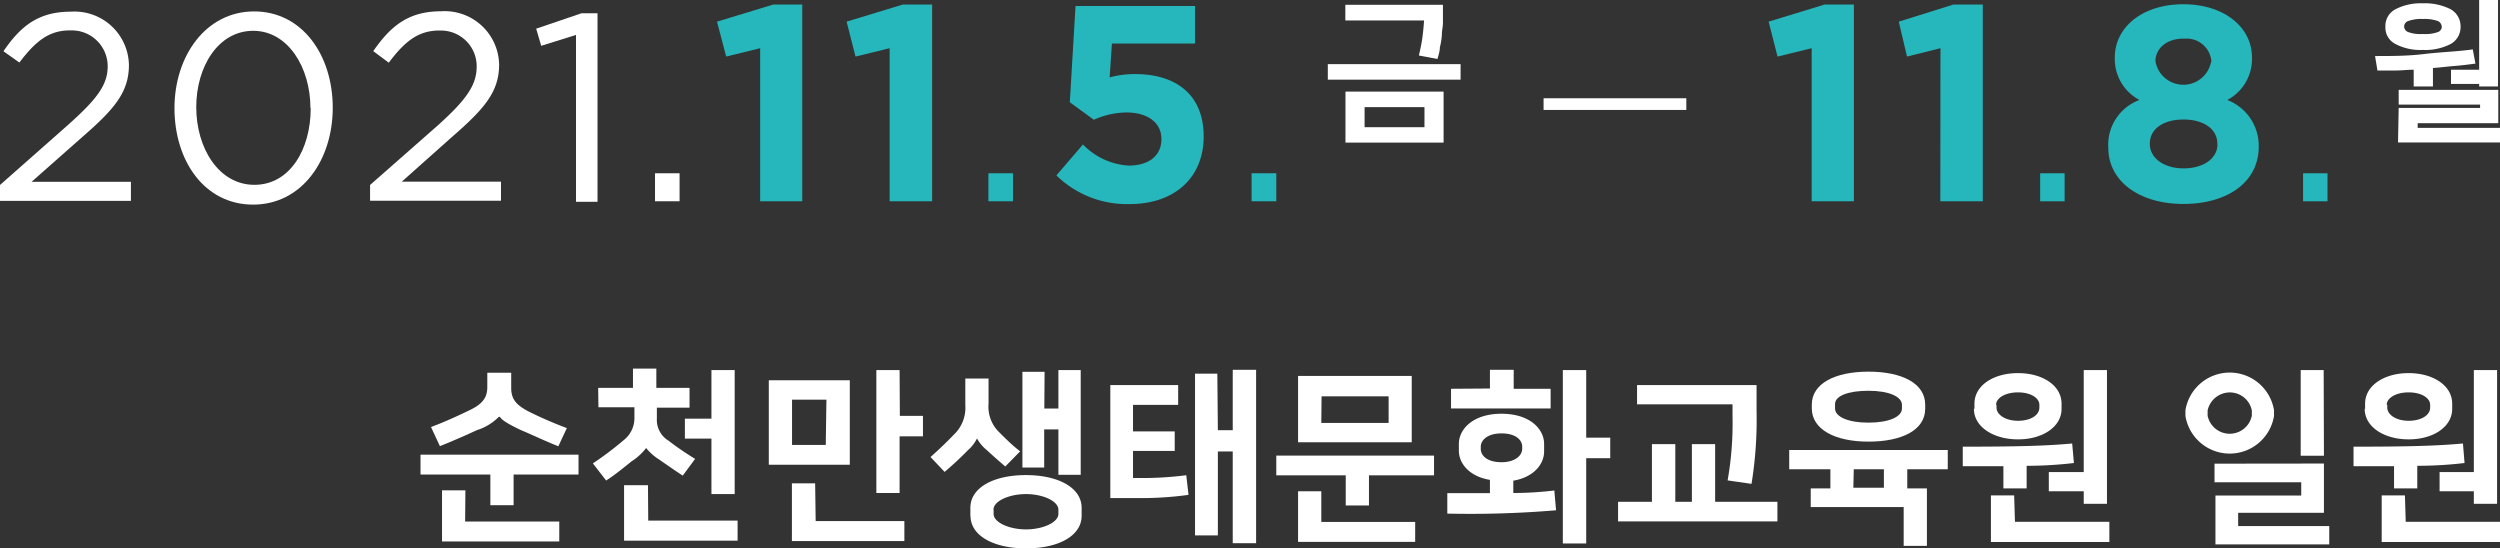 <svg xmlns="http://www.w3.org/2000/svg" viewBox="0 0 188.28 41.3"><rect x="0" y="0" width="188.28" height="41.3" fill="#333333" stroke="none"/><defs><style>.cls-1{fill:#fff;}.cls-2{fill:#26b7bc;}.cls-3{fill:none;}</style></defs><g id="Layer_2" data-name="Layer 2"><g id="Layer_1-2" data-name="Layer 1"><path class="cls-1" d="M43.57,34.24v1.5H38.68v2.31H36.93V35.74H31.67v-1.5Zm-6-2.85a4,4,0,0,1-1.64,1c-.87.4-1.75.79-2.8,1.21l-.67-1.44c1-.37,2-.83,2.91-1.27S36.7,30,36.7,29.15V28.07h1.8v1.15c0,.88.42,1.29,1.27,1.75a29.86,29.86,0,0,0,2.92,1.27l-.64,1.37c-1.06-.42-2-.88-2.8-1.21-1-.47-1.49-.79-1.59-1Zm-2.54,7.89h7.09v1.5H33.29V36.93h1.76Z"/><path class="cls-1" d="M45.05,29.21h2.62V27.76h1.76v1.45h2.5V30.7H49.47v.83a1.82,1.82,0,0,0,.88,1.66c.58.45,1.28.93,2,1.37l-.93,1.26c-.63-.41-1.21-.82-1.76-1.2a4.07,4.07,0,0,1-1-.88h0a4.18,4.18,0,0,1-1.09,1c-.6.48-1.22,1-1.92,1.45l-1-1.29a24.71,24.71,0,0,0,2.32-1.75,2.1,2.1,0,0,0,.81-1.67v-.81H45.07Zm3.77,10h6.73v1.51H47V36.54H48.8Zm4.76-6.18h-2v-1.5h2V27.87h1.75v9.34H53.58Z"/><path class="cls-1" d="M64,35H57.9V28.64H64Zm-2.57,4.24h6.68v1.51H59.64V36.4h1.75Zm.81-9.14H59.65v3.41h2.54Zm5.53,1.22h1.74v1.54H67.75v4.27H66V27.87h1.75Z"/><path class="cls-1" d="M75.71,35.13c-.43-.36-1-.87-1.39-1.23a3,3,0,0,1-.74-.88h0a2.81,2.81,0,0,1-.68.88c-.37.38-1,1-1.76,1.64l-1.06-1.12c.58-.52,1.19-1.09,1.75-1.68a2.78,2.78,0,0,0,.87-2.23v-2h1.75v1.89a2.67,2.67,0,0,0,.82,2.17c.49.49,1,1,1.56,1.42Zm-2.63,3.71v-.59c0-1.53,1.75-2.47,4.18-2.47s4.2.94,4.2,2.47v.59c0,1.52-1.75,2.46-4.18,2.46s-4.19-.94-4.19-2.46Zm1.75-.45v.31c0,.65,1.18,1.17,2.44,1.17s2.44-.52,2.44-1.17v-.31c0-.66-1.18-1.18-2.44-1.18s-2.45.52-2.45,1.18Zm3.82-7.62h1.06v-2.9h1.68v7.89H79.71V32.34H78.64v2.87H77V28h1.67Z"/><path class="cls-1" d="M83.62,29h5.11v1.49h-3.4v2h3.14v1.47H85.33V36h.51a25.59,25.59,0,0,0,3.5-.21l.17,1.48a26.5,26.5,0,0,1-4,.24H83.62Zm8.1,3.4h1.12V27.85H94.6V40.91H92.84V34H91.72v6.32H90V28.14h1.68Z"/><path class="cls-1" d="M108,34.31V35.8h-4.9v2.27h-1.75V35.8H96.12V34.31Zm-1.68-6v5H97.76v-5Zm-6.81,11h7.07v1.5H97.76V37h1.75Zm0-7.46h5.07v-2H99.53Z"/><path class="cls-1" d="M109,37.14h3.21v-1c-1.57-.26-2.34-1.25-2.34-2.2v-.51c0-1.1,1.05-2.27,3.21-2.27s3.21,1.17,3.21,2.27V34c0,.95-.77,1.94-2.32,2.2v.93a26.6,26.6,0,0,0,3.09-.19l.13,1.49a77.26,77.26,0,0,1-8.19.25Zm3.21-7.88V27.85H114v1.43h2.78v1.48h-7.5V29.28Zm-.69,4.38v.17c0,.5.48,1,1.56,1s1.56-.55,1.56-1v-.17c0-.5-.48-1-1.56-1s-1.56.53-1.56,1Zm7.94-.68h1.81v1.55h-1.81v6.42h-1.76V27.87h1.76Z"/><path class="cls-1" d="M124.41,37.79V33.45h1.76v4.34h1.25V33.45h1.75v4.34h4.69v1.48h-12V37.79Zm5.7-1.61a24.7,24.7,0,0,0,.37-4.86v-.87h-7.19V29h9v1.89a30.29,30.29,0,0,1-.38,5.55Z"/><path class="cls-1" d="M137.85,36.78V35.34h-3.1V33.89h11.94v1.45h-3.05v1.44h1.48v4.33h-1.75V38.19h-7V36.78Zm-1.4-6v-.3c0-1.6,1.75-2.49,4.27-2.49s4.27.88,4.27,2.49v.3c0,1.61-1.75,2.48-4.27,2.48s-4.27-.91-4.27-2.52Zm1.75-.28v.26c0,.64,1,1.07,2.52,1.07s2.52-.43,2.52-1.07v-.26c0-.64-1-1.07-2.52-1.07s-2.52.38-2.52,1Zm1.38,6.23h2.3V35.34h-2.27Z"/><path class="cls-1" d="M147.82,33.64c4.29,0,6.41-.07,8.24-.24l.13,1.47a30.23,30.23,0,0,1-3.56.21v1.7h-1.75V35.11h-3.06Zm.88-2.85V30.4c0-1.36,1.42-2.3,3.28-2.3s3.28.94,3.28,2.3v.39c0,1.36-1.43,2.3-3.28,2.3s-3.32-.94-3.32-2.3Zm3.05,8.51h7.11v1.52h-8.92V37.31h1.75Zm-1.39-8.81v.2c0,.54.67,1,1.62,1s1.61-.42,1.61-1v-.2c0-.52-.66-.94-1.61-.94s-1.65.42-1.65.94Zm3.94,5.06h2.63V27.87h1.75V37.94h-1.75V37H154.3Z"/><path class="cls-1" d="M164.59,31.33v-.44a3.38,3.38,0,0,1,6.67,0v.44a3.38,3.38,0,0,1-6.67,0Zm1.67-.42v.4a1.7,1.7,0,0,0,3.33,0v-.4a1.69,1.69,0,0,0-2-1.32A1.72,1.72,0,0,0,166.26,30.91Zm8.76,4v3.71h-6.46v1h6.86V41h-8.57V37.32h6.46v-1h-6.53v-1.4Zm0-.59h-1.75V27.87H175Z"/><path class="cls-1" d="M177.25,33.64c4.29,0,6.4-.07,8.24-.24l.12,1.47a30.23,30.23,0,0,1-3.56.21v1.7H180.3V35.11h-3.05Zm.87-2.85V30.4c0-1.36,1.43-2.3,3.28-2.3s3.28.94,3.28,2.3v.39c0,1.36-1.43,2.3-3.28,2.3s-3.31-.94-3.31-2.3Zm3.06,8.51h7.1v1.52h-8.91V37.31h1.75Zm-1.39-8.81v.2c0,.54.66,1,1.61,1s1.62-.42,1.62-1v-.2c0-.52-.67-.94-1.62-.94s-1.65.42-1.65.94Zm3.94,5.06h2.58V27.87h1.75V37.94h-1.75V37h-2.58Z"/><path class="cls-1" d="M0,13.93,5.11,9.42c2.16-1.93,3-3,3-4.43a2.7,2.7,0,0,0-2.68-2.7H5.25c-1.61,0-2.62.88-3.79,2.42L.26,3.86C1.53,2,2.86.88,5.33.88a4.1,4.1,0,0,1,4.38,4h0c0,2.06-1.08,3.33-3.56,5.48L2.38,13.69H9.86v1.44H0Z"/><path class="cls-1" d="M13.14,8.15v0c0-3.94,2.37-7.29,6-7.29s5.92,3.3,5.92,7.25h0c0,3.95-2.33,7.3-6,7.3S13.14,12.1,13.14,8.15Zm10.24,0v0c0-3.07-1.69-5.83-4.31-5.83S14.78,5,14.78,8.07h0c0,3.09,1.7,5.85,4.38,5.85s4.24-2.68,4.24-5.77Z"/><path class="cls-1" d="M27.87,13.93,33,9.42C35.14,7.49,35.9,6.4,35.9,5a2.69,2.69,0,0,0-2.67-2.7h-.16c-1.61,0-2.63.88-3.79,2.42l-1.17-.87c1.3-1.87,2.63-3,5.1-3a4.1,4.1,0,0,1,4.38,4h0c0,2.06-1.09,3.33-3.57,5.48l-3.76,3.35h7.47v1.44H27.87Z"/><path class="cls-1" d="M43.38,2.63l-2.62.82-.38-1.29L43.79,1H45v14.2H43.38Z"/><path class="cls-1" d="M49.33,13.05h1.85v2.11H49.33Z"/><path class="cls-2" d="M57.25,3.63l-2.56.63L54,1.63,58.24.34h2.18V15.16H57.25Z"/><path class="cls-2" d="M67,3.63l-2.57.63-.67-2.63L68,.34h2.2V15.16H67Z"/><path class="cls-2" d="M74.44,13.05h1.85v2.11H74.44Z"/><path class="cls-2" d="M79.56,13.21l2-2.33A5.19,5.19,0,0,0,85,12.47c1.52,0,2.47-.74,2.47-2v0c0-1.26-1.08-2-2.63-2a6.13,6.13,0,0,0-2.46.55L80.57,7.7,81,.45h9V3.28H83.74l-.17,2.55a7,7,0,0,1,1.94-.25c2.85,0,5.14,1.38,5.14,4.7h0c0,3.11-2.2,5.09-5.58,5.09A7.59,7.59,0,0,1,79.56,13.21Z"/><path class="cls-2" d="M94.26,13.05h1.86v2.11H94.26Z"/><path class="cls-2" d="M136.44,3.63l-2.57.63-.67-2.63L137.42.34h2.2V15.16h-3.18Z"/><path class="cls-2" d="M146.14,3.63l-2.52.63L143,1.63,147.12.34h2.21V15.16h-3.2Z"/><path class="cls-2" d="M153.65,13.05h1.84v2.11h-1.84Z"/><path class="cls-2" d="M158.78,11.12h0a3.59,3.59,0,0,1,2.35-3.59,3.49,3.49,0,0,1-1.86-3.21h0c0-2.25,2.06-4,5.16-4s5.17,1.75,5.17,4h0a3.49,3.49,0,0,1-1.86,3.21,3.7,3.7,0,0,1,2.37,3.5h0c0,2.74-2.42,4.33-5.68,4.33S158.78,13.69,158.78,11.12Zm8.21-.24v-.05C167,9.69,165.92,9,164.45,9s-2.54.67-2.54,1.81v.05c0,1,1,1.82,2.54,1.82S167,11.9,167,10.88Zm-.44-6.2h0a1.87,1.87,0,0,0-2-1.77h-.12c-1.32,0-2.1.8-2.1,1.7h0a2.13,2.13,0,0,0,4.2,0Z"/><path class="cls-2" d="M173.45,13.05h1.84v2.11h-1.84Z"/><line class="cls-3" x1="116.25" y1="7.85" x2="127.01" y2="7.85"/><rect class="cls-1" x="116.25" y="7.4" width="10.75" height="0.88"/><path class="cls-1" d="M100,4.83h10V6H100ZM108.67.36V1.7c0,.34-.08.57-.08.93a4.89,4.89,0,0,1-.15.93c0,.3-.11.62-.18.88l-1.4-.26c.1-.45.2-.88.26-1.33s.1-.87.13-1.31h-5.93V.36ZM101.33,6.9h7.39v3.84h-7.39Zm1.44,1.17V9.58h4.51V8.07Z"/><path class="cls-1" d="M181.78,5.25c-.45,0-.92.06-1.37.06h-1.36l-.18-1.09c1.22,0,2.46,0,3.69-.15s2.46-.18,3.67-.35l.2,1.07c-.53.07-1.07.14-1.6.18s-1.08.12-1.6.15V6.51h-1.45ZM179.65,2a1.41,1.41,0,0,1,.75-1.3,4.13,4.13,0,0,1,2.07-.45,4.26,4.26,0,0,1,2.1.45A1.47,1.47,0,0,1,185.31,2a1.45,1.45,0,0,1-.74,1.31,4.15,4.15,0,0,1-2.1.45,4,4,0,0,1-2.07-.45A1.38,1.38,0,0,1,179.65,2Zm1,6.13h6.13V7.88h-6.13V6.77h7.5V9.28h-6.07v.35h6.22v1.1H180.6ZM183.89,2a.49.49,0,0,0-.3-.42,3.06,3.06,0,0,0-1.12-.15,2.88,2.88,0,0,0-1.09.15.44.44,0,0,0-.32.41.46.46,0,0,0,.32.43,2.69,2.69,0,0,0,1.09.14,2.83,2.83,0,0,0,1.12-.14.45.45,0,0,0,.31-.4Zm2.82-2h1.42V6.51h-1.42V6.32h-2.12V5.25h2.12Z"/></g></g></svg>
